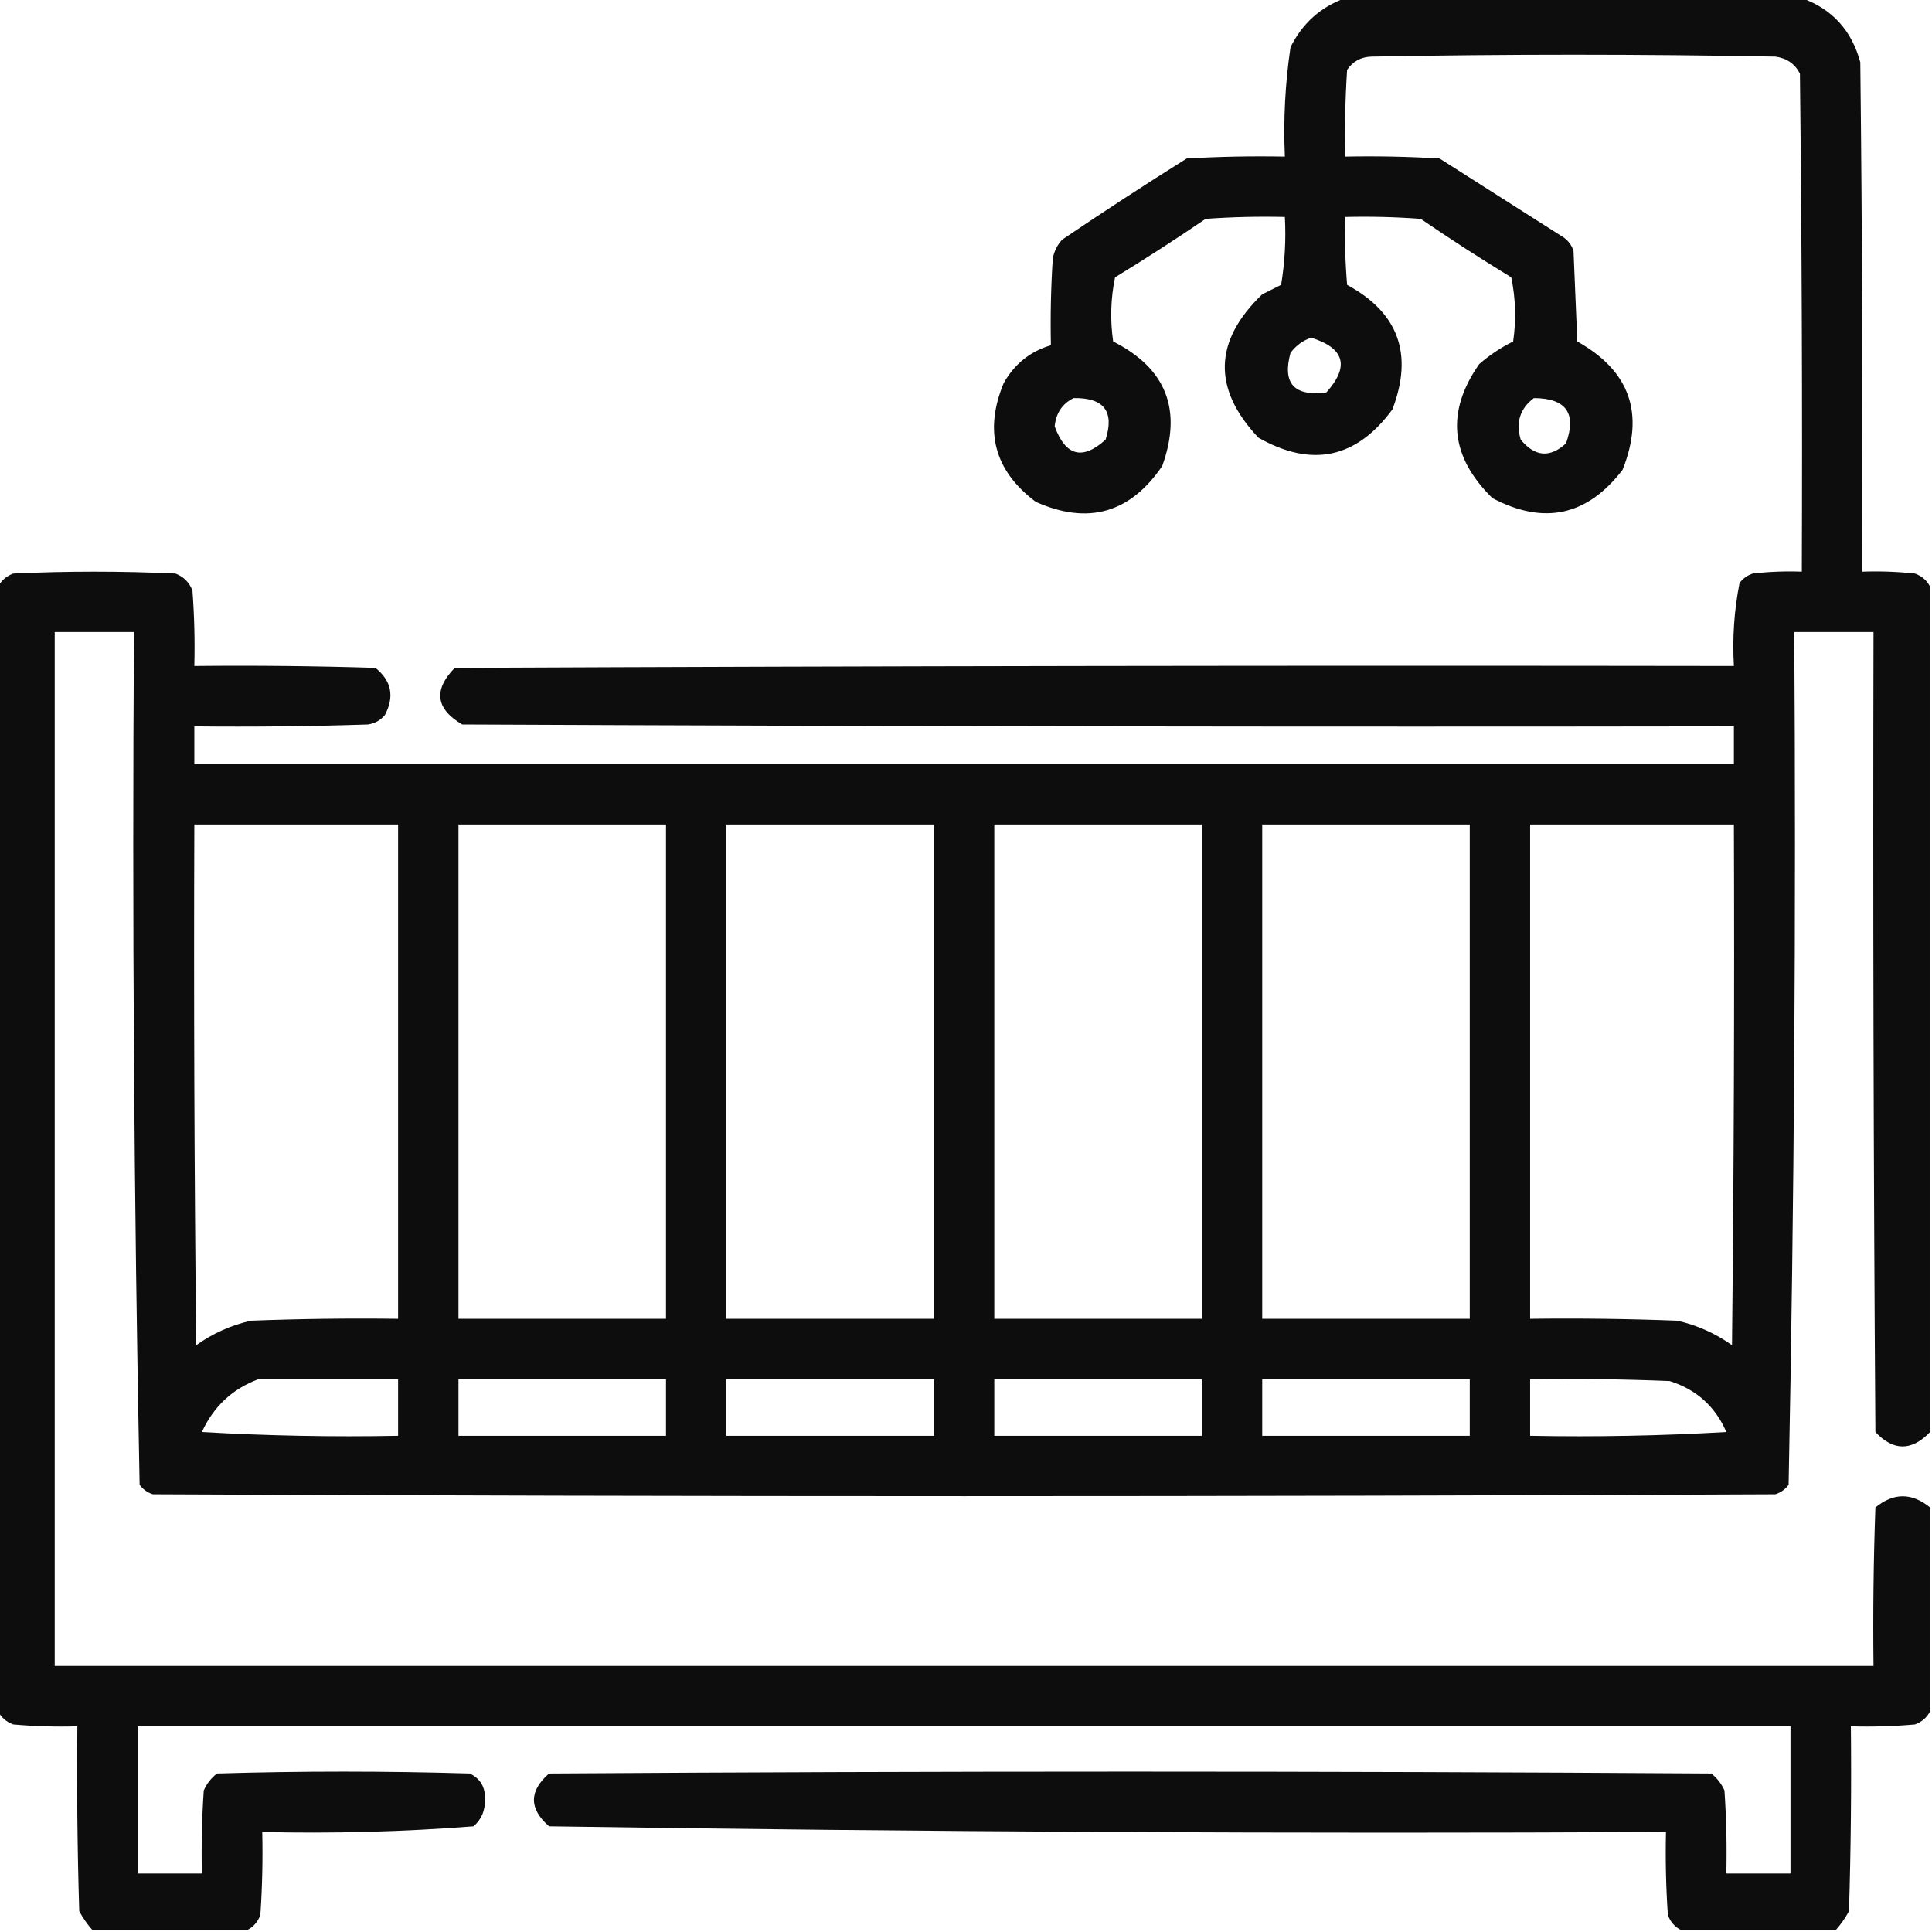 <?xml version="1.0" encoding="UTF-8"?>
<!DOCTYPE svg PUBLIC "-//W3C//DTD SVG 1.1//EN" "http://www.w3.org/Graphics/SVG/1.1/DTD/svg11.dtd">
<svg xmlns="http://www.w3.org/2000/svg" version="1.1" width="512px" height="512px" style="shape-rendering:geometricPrecision; text-rendering:geometricPrecision; image-rendering:optimizeQuality; fill-rule:evenodd; clip-rule:evenodd" xmlns:xlink="http://www.w3.org/1999/xlink">
<g><path style="opacity:0.947" fill="#000000" d="M 356.5,-0.5 C 396.833,-0.5 437.167,-0.5 477.5,-0.5C 485.55,2.389 490.717,8.056 493,16.5C 493.5,61.499 493.667,106.499 493.5,151.5C 498.179,151.334 502.845,151.501 507.5,152C 509.35,152.69 510.684,153.856 511.5,155.5C 511.5,230.167 511.5,304.833 511.5,379.5C 506.607,384.598 501.774,384.598 497,379.5C 496.5,308.834 496.333,238.167 496.5,167.5C 489.5,167.5 482.5,167.5 475.5,167.5C 475.994,242.916 475.494,318.249 474,393.5C 473.097,394.701 471.931,395.535 470.5,396C 327.167,396.667 183.833,396.667 40.5,396C 39.069,395.535 37.903,394.701 37,393.5C 35.506,318.249 35.006,242.916 35.5,167.5C 28.5,167.5 21.5,167.5 14.5,167.5C 14.5,258.833 14.5,350.167 14.5,441.5C 175.167,441.5 335.833,441.5 496.5,441.5C 496.333,427.496 496.5,413.496 497,399.5C 501.831,395.547 506.665,395.547 511.5,399.5C 511.5,417.5 511.5,435.5 511.5,453.5C 510.684,455.144 509.35,456.31 507.5,457C 501.843,457.499 496.176,457.666 490.5,457.5C 490.667,473.837 490.5,490.17 490,506.5C 489.003,508.323 487.836,509.99 486.5,511.5C 472.833,511.5 459.167,511.5 445.5,511.5C 443.856,510.684 442.69,509.35 442,507.5C 441.5,500.174 441.334,492.841 441.5,485.5C 342.776,485.993 244.11,485.493 145.5,484C 140.167,479.333 140.167,474.667 145.5,470C 248.167,469.333 350.833,469.333 453.5,470C 455.049,471.214 456.215,472.714 457,474.5C 457.5,481.826 457.666,489.159 457.5,496.5C 463.167,496.5 468.833,496.5 474.5,496.5C 474.5,483.5 474.5,470.5 474.5,457.5C 328.5,457.5 182.5,457.5 36.5,457.5C 36.5,470.5 36.5,483.5 36.5,496.5C 42.167,496.5 47.833,496.5 53.5,496.5C 53.334,489.159 53.5,481.826 54,474.5C 54.785,472.714 55.951,471.214 57.5,470C 79.833,469.333 102.167,469.333 124.5,470C 127.366,471.393 128.699,473.726 128.5,477C 128.592,479.814 127.592,482.147 125.5,484C 106.888,485.448 88.222,485.948 69.5,485.5C 69.666,492.841 69.5,500.174 69,507.5C 68.31,509.35 67.144,510.684 65.5,511.5C 51.833,511.5 38.167,511.5 24.5,511.5C 23.164,509.99 21.997,508.323 21,506.5C 20.5,490.17 20.333,473.837 20.5,457.5C 14.824,457.666 9.157,457.499 3.5,457C 1.65,456.31 0.316,455.144 -0.5,453.5C -0.5,354.167 -0.5,254.833 -0.5,155.5C 0.316,153.856 1.65,152.69 3.5,152C 17.833,151.333 32.167,151.333 46.5,152C 48.667,152.833 50.167,154.333 51,156.5C 51.5,163.158 51.666,169.825 51.5,176.5C 67.504,176.333 83.504,176.5 99.5,177C 103.753,180.42 104.587,184.587 102,189.5C 100.829,190.893 99.329,191.727 97.5,192C 82.17,192.5 66.837,192.667 51.5,192.5C 51.5,195.833 51.5,199.167 51.5,202.5C 187.5,202.5 323.5,202.5 459.5,202.5C 459.5,199.167 459.5,195.833 459.5,192.5C 347.166,192.667 234.833,192.5 122.5,192C 115.473,187.862 114.806,182.862 120.5,177C 233.5,176.5 346.5,176.333 459.5,176.5C 459.071,169.053 459.571,161.719 461,154.5C 461.903,153.299 463.069,152.465 464.5,152C 468.821,151.501 473.154,151.334 477.5,151.5C 477.667,107.499 477.5,63.499 477,19.5C 475.661,16.906 473.494,15.406 470.5,15C 434.833,14.333 399.167,14.333 363.5,15C 360.724,15.066 358.558,16.232 357,18.5C 356.5,26.159 356.334,33.826 356.5,41.5C 364.84,41.334 373.173,41.5 381.5,42C 392.5,49 403.5,56 414.5,63C 415.701,63.903 416.535,65.069 417,66.5C 417.333,74.5 417.667,82.5 418,90.5C 431.926,98.277 435.926,109.61 430,124.5C 420.65,136.712 409.15,139.212 395.5,132C 384.301,121.014 383.134,109.181 392,96.5C 394.728,94.108 397.728,92.108 401,90.5C 401.83,84.804 401.663,79.138 400.5,73.5C 392.365,68.53 384.365,63.364 376.5,58C 369.842,57.5 363.175,57.334 356.5,57.5C 356.334,63.509 356.501,69.509 357,75.5C 370.6,82.854 374.6,93.854 369,108.5C 359.463,121.51 347.629,124.01 333.5,116C 321.284,103.04 321.618,90.373 334.5,78C 336.167,77.167 337.833,76.333 339.5,75.5C 340.496,69.537 340.829,63.537 340.5,57.5C 333.492,57.334 326.492,57.5 319.5,58C 311.635,63.364 303.635,68.53 295.5,73.5C 294.337,79.138 294.17,84.804 295,90.5C 309.047,97.604 313.381,108.604 308,123.5C 299.489,136.003 288.322,139.169 274.5,133C 263.546,124.791 260.713,114.291 266,101.5C 268.89,96.431 273.056,93.098 278.5,91.5C 278.334,83.826 278.5,76.159 279,68.5C 279.36,66.579 280.194,64.912 281.5,63.5C 292.365,56.137 303.365,48.97 314.5,42C 323.16,41.5 331.827,41.334 340.5,41.5C 340.08,31.753 340.58,22.086 342,12.5C 345.162,6.164 349.996,1.831 356.5,-0.5 Z M 347.5,89.5 C 356.353,92.269 357.687,97.102 351.5,104C 342.945,105.119 339.779,101.619 342,93.5C 343.5,91.531 345.333,90.198 347.5,89.5 Z M 284.5,105.5 C 292.546,105.363 295.38,109.029 293,116.5C 286.894,122.045 282.394,120.878 279.5,113C 279.831,109.52 281.498,107.02 284.5,105.5 Z M 406.5,105.5 C 415.052,105.543 417.885,109.543 415,117.5C 410.755,121.406 406.755,121.073 403,116.5C 401.663,111.916 402.829,108.249 406.5,105.5 Z M 51.5,218.5 C 69.5,218.5 87.5,218.5 105.5,218.5C 105.5,262.167 105.5,305.833 105.5,349.5C 92.496,349.333 79.496,349.5 66.5,350C 61.208,351.206 56.375,353.372 52,356.5C 51.5,310.501 51.333,264.501 51.5,218.5 Z M 121.5,218.5 C 139.833,218.5 158.167,218.5 176.5,218.5C 176.5,262.167 176.5,305.833 176.5,349.5C 158.167,349.5 139.833,349.5 121.5,349.5C 121.5,305.833 121.5,262.167 121.5,218.5 Z M 192.5,218.5 C 210.833,218.5 229.167,218.5 247.5,218.5C 247.5,262.167 247.5,305.833 247.5,349.5C 229.167,349.5 210.833,349.5 192.5,349.5C 192.5,305.833 192.5,262.167 192.5,218.5 Z M 263.5,218.5 C 281.833,218.5 300.167,218.5 318.5,218.5C 318.5,262.167 318.5,305.833 318.5,349.5C 300.167,349.5 281.833,349.5 263.5,349.5C 263.5,305.833 263.5,262.167 263.5,218.5 Z M 334.5,218.5 C 352.833,218.5 371.167,218.5 389.5,218.5C 389.5,262.167 389.5,305.833 389.5,349.5C 371.167,349.5 352.833,349.5 334.5,349.5C 334.5,305.833 334.5,262.167 334.5,218.5 Z M 405.5,218.5 C 423.5,218.5 441.5,218.5 459.5,218.5C 459.667,264.501 459.5,310.501 459,356.5C 454.625,353.372 449.792,351.206 444.5,350C 431.504,349.5 418.504,349.333 405.5,349.5C 405.5,305.833 405.5,262.167 405.5,218.5 Z M 68.5,365.5 C 80.833,365.5 93.167,365.5 105.5,365.5C 105.5,370.5 105.5,375.5 105.5,380.5C 88.154,380.833 70.82,380.5 53.5,379.5C 56.61,372.721 61.61,368.054 68.5,365.5 Z M 121.5,365.5 C 139.833,365.5 158.167,365.5 176.5,365.5C 176.5,370.5 176.5,375.5 176.5,380.5C 158.167,380.5 139.833,380.5 121.5,380.5C 121.5,375.5 121.5,370.5 121.5,365.5 Z M 192.5,365.5 C 210.833,365.5 229.167,365.5 247.5,365.5C 247.5,370.5 247.5,375.5 247.5,380.5C 229.167,380.5 210.833,380.5 192.5,380.5C 192.5,375.5 192.5,370.5 192.5,365.5 Z M 263.5,365.5 C 281.833,365.5 300.167,365.5 318.5,365.5C 318.5,370.5 318.5,375.5 318.5,380.5C 300.167,380.5 281.833,380.5 263.5,380.5C 263.5,375.5 263.5,370.5 263.5,365.5 Z M 334.5,365.5 C 352.833,365.5 371.167,365.5 389.5,365.5C 389.5,370.5 389.5,375.5 389.5,380.5C 371.167,380.5 352.833,380.5 334.5,380.5C 334.5,375.5 334.5,370.5 334.5,365.5 Z M 405.5,365.5 C 417.838,365.333 430.171,365.5 442.5,366C 449.569,368.237 454.569,372.737 457.5,379.5C 440.179,380.5 422.846,380.833 405.5,380.5C 405.5,375.5 405.5,370.5 405.5,365.5 Z"/></g>
</svg>
